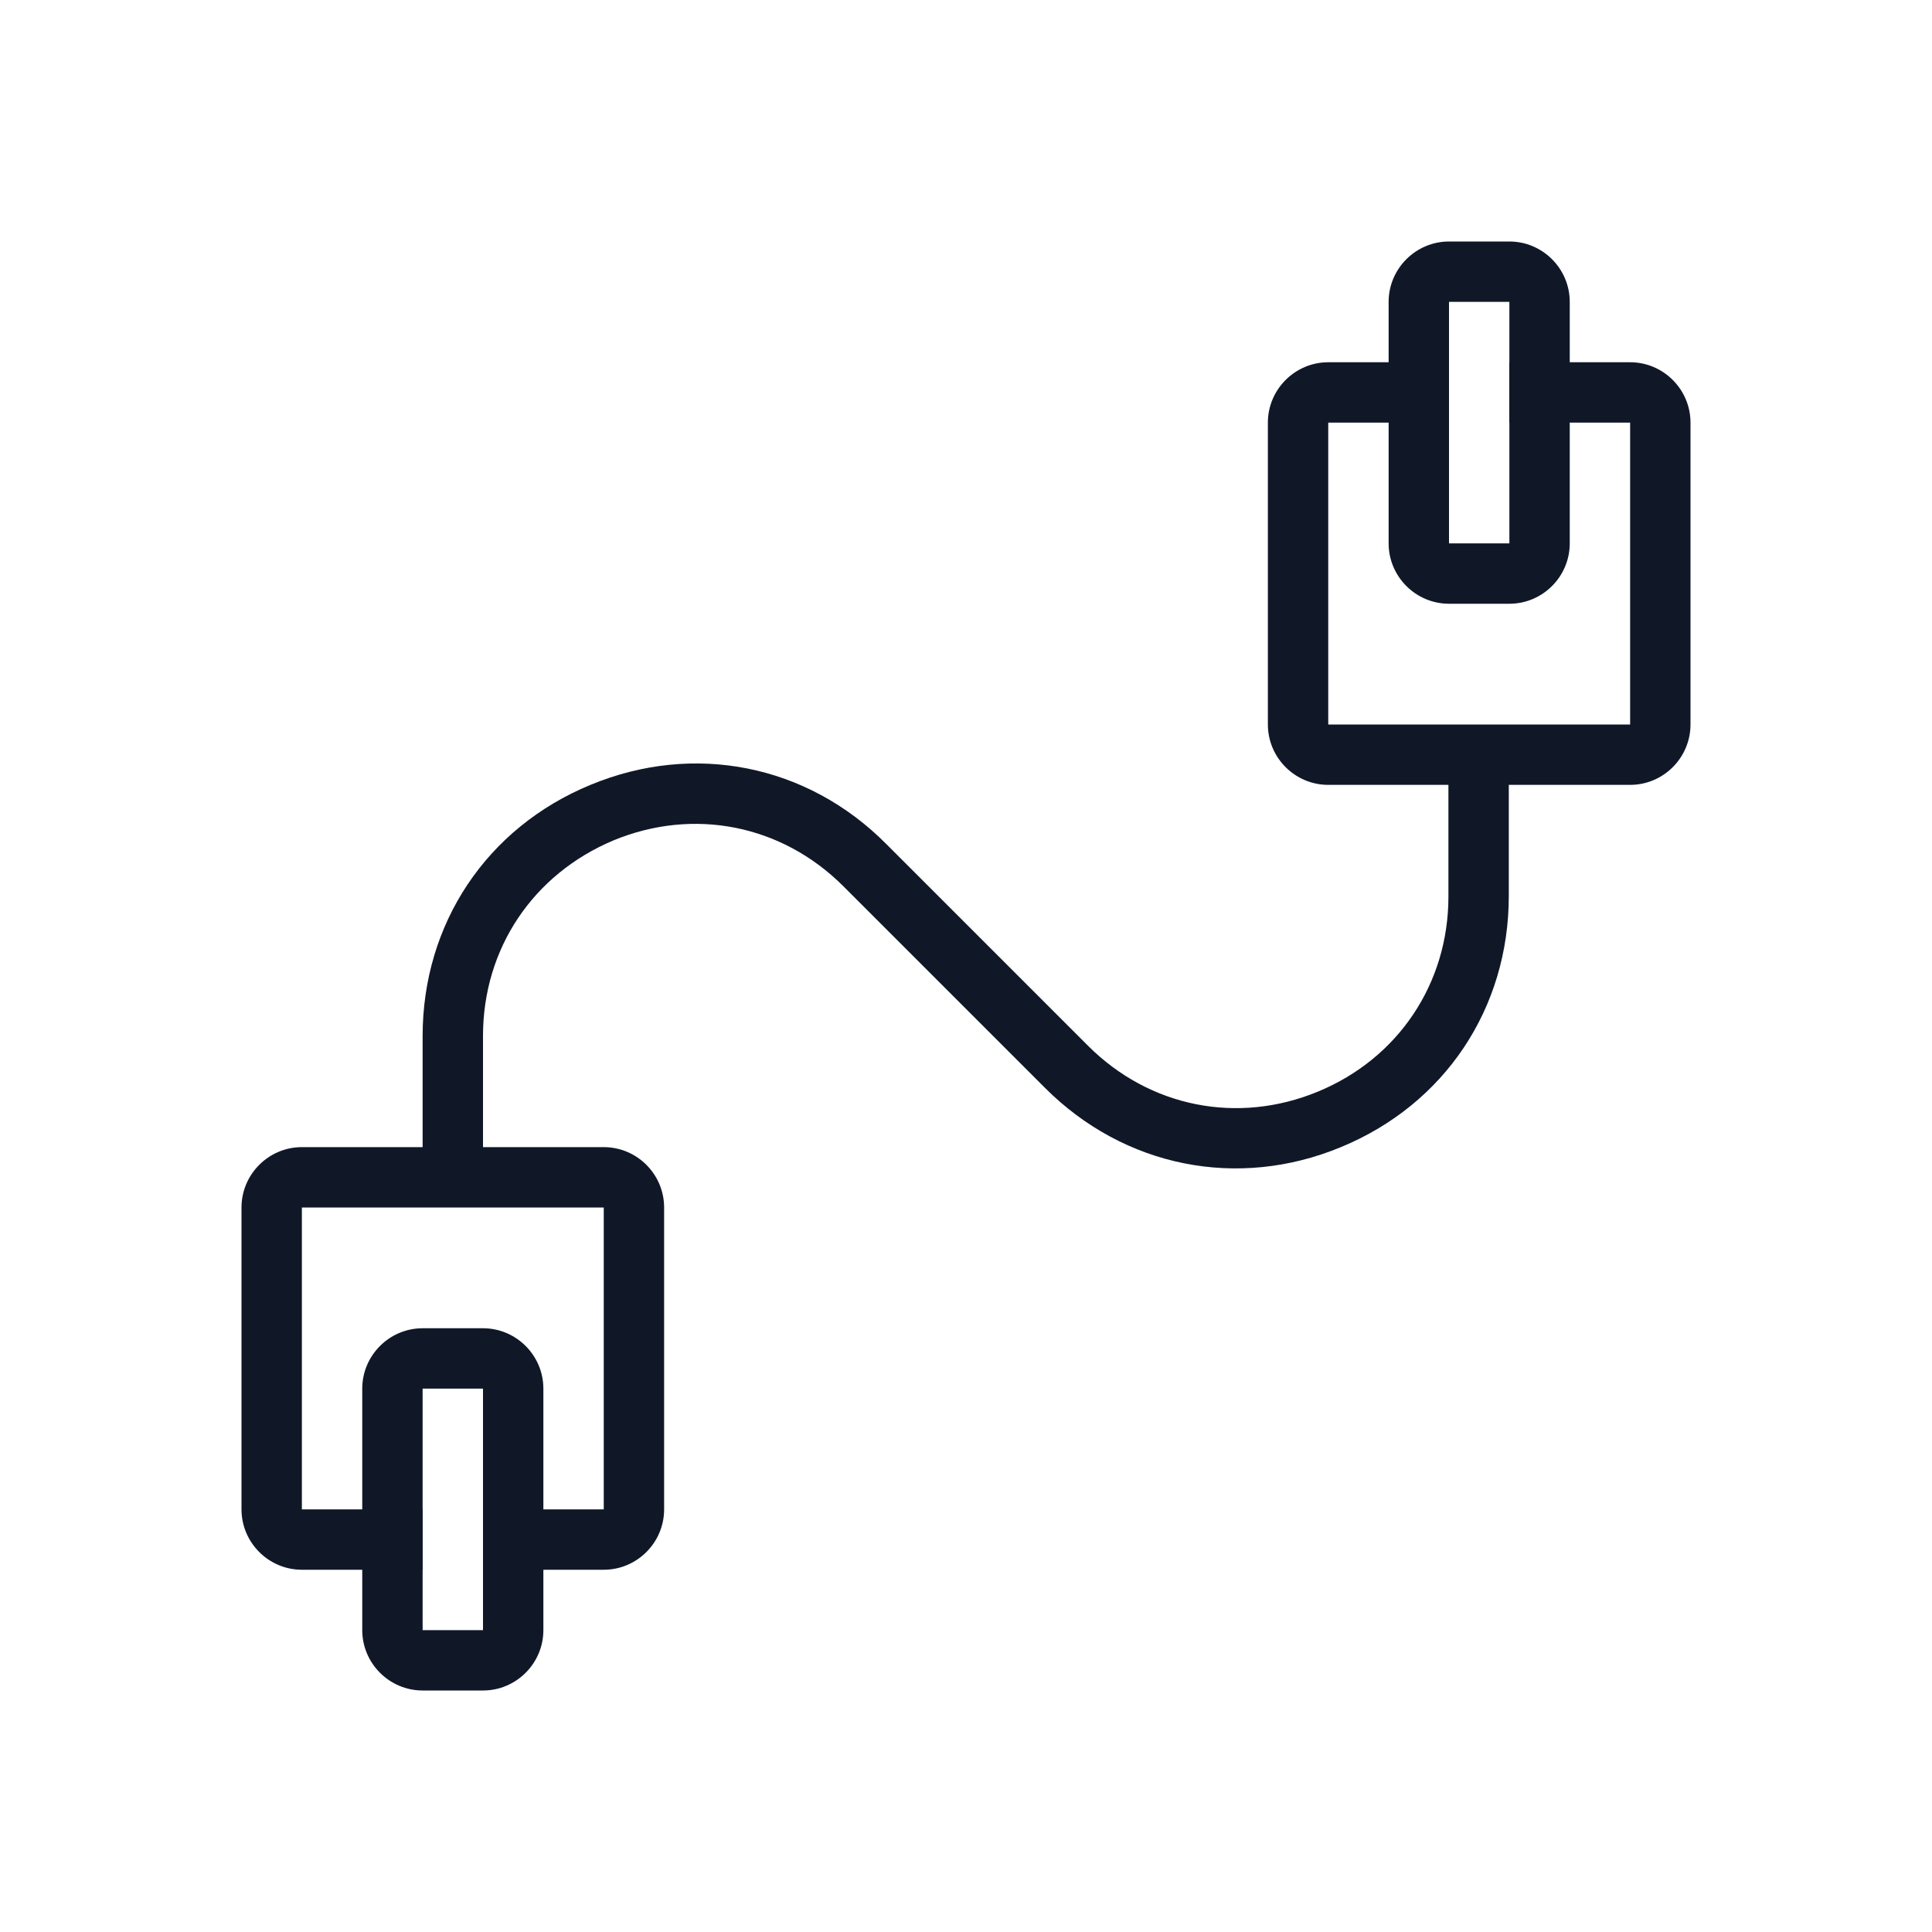 <?xml version="1.0" encoding="UTF-8"?>
<svg width="40px" height="40px" viewBox="0 0 40 40" version="1.1" xmlns="http://www.w3.org/2000/svg" xmlns:xlink="http://www.w3.org/1999/xlink">
    <!-- Generator: Sketch 57.1 (83088) - https://sketch.com -->
    <title>103-B40px</title>
    <desc>Created with Sketch.</desc>
    <g id="103-B40px" stroke="none" stroke-width="1" fill="none" fill-rule="evenodd">
        <g>
            <path d="M10,28.75 L10,33.75 L8.75,33.75 L8.75,28.75 L10,28.75 L10,28.75 Z M10,27.5 L8.75,27.5 C8.062,27.5 7.5,28.062 7.5,28.75 L7.5,33.75 C7.5,34.438 8.062,35 8.75,35 L10,35 C10.688,35 11.25,34.438 11.25,33.75 L11.25,28.75 C11.25,28.062 10.688,27.5 10,27.5 L10,27.5 Z" id="Shape" fill="#101828" fill-rule="nonzero"></path>
            <path d="M12.5,23.75 L6.25,23.75 C5.562,23.75 5,24.312 5,25 L5,31.25 C5,31.938 5.562,32.5 6.25,32.5 L8.75,32.5 L8.75,31.25 L6.25,31.25 L6.25,25 L12.5,25 L12.5,31.25 L10,31.25 L10,32.5 L12.5,32.5 C13.188,32.5 13.75,31.938 13.75,31.25 L13.75,25 C13.75,24.312 13.188,23.75 12.5,23.75 Z" id="Path" fill="#101828" fill-rule="nonzero"></path>
            <path d="M31.25,6.25 L31.25,11.25 L30,11.25 L30,6.25 L31.25,6.25 L31.25,6.25 Z M31.25,5 L30,5 C29.312,5 28.75,5.562 28.75,6.25 L28.75,11.25 C28.75,11.938 29.312,12.5 30,12.5 L31.25,12.5 C31.938,12.5 32.5,11.938 32.5,11.25 L32.5,6.25 C32.5,5.562 31.938,5 31.25,5 L31.25,5 Z" id="Shape" fill="#101828" fill-rule="nonzero"></path>
            <path d="M33.75,7.5 L31.25,7.5 L31.25,8.75 L33.75,8.75 L33.75,15 L27.5,15 L27.5,8.75 L30,8.75 L30,7.5 L27.5,7.5 C26.812,7.5 26.25,8.062 26.25,8.75 L26.25,15 C26.25,15.688 26.812,16.25 27.5,16.25 L33.75,16.25 C34.438,16.25 35,15.688 35,15 L35,8.75 C35,8.062 34.438,7.5 33.75,7.5 Z" id="Path" fill="#101828" fill-rule="nonzero"></path>
            <path d="M10,24.375 L8.75,24.375 L8.75,21.45 C8.75,19.125 10.075,17.137 12.225,16.25 C14.363,15.363 16.712,15.825 18.35,17.475 L22.525,21.65 C23.8,22.925 25.625,23.288 27.288,22.6 C28.95,21.913 29.988,20.363 29.988,18.562 L29.988,15.625 L31.238,15.625 L31.238,18.55 C31.238,20.875 29.913,22.863 27.762,23.75 C25.625,24.637 23.275,24.163 21.637,22.525 L17.462,18.35 C16.188,17.075 14.363,16.712 12.7,17.4 C11.037,18.1 10,19.637 10,21.45 L10,24.375 Z" id="Path" fill="#101828" fill-rule="nonzero"></path>
            <rect id="Rectangle" x="0" y="0" width="40" height="40"></rect>
        </g>
    </g>
</svg>